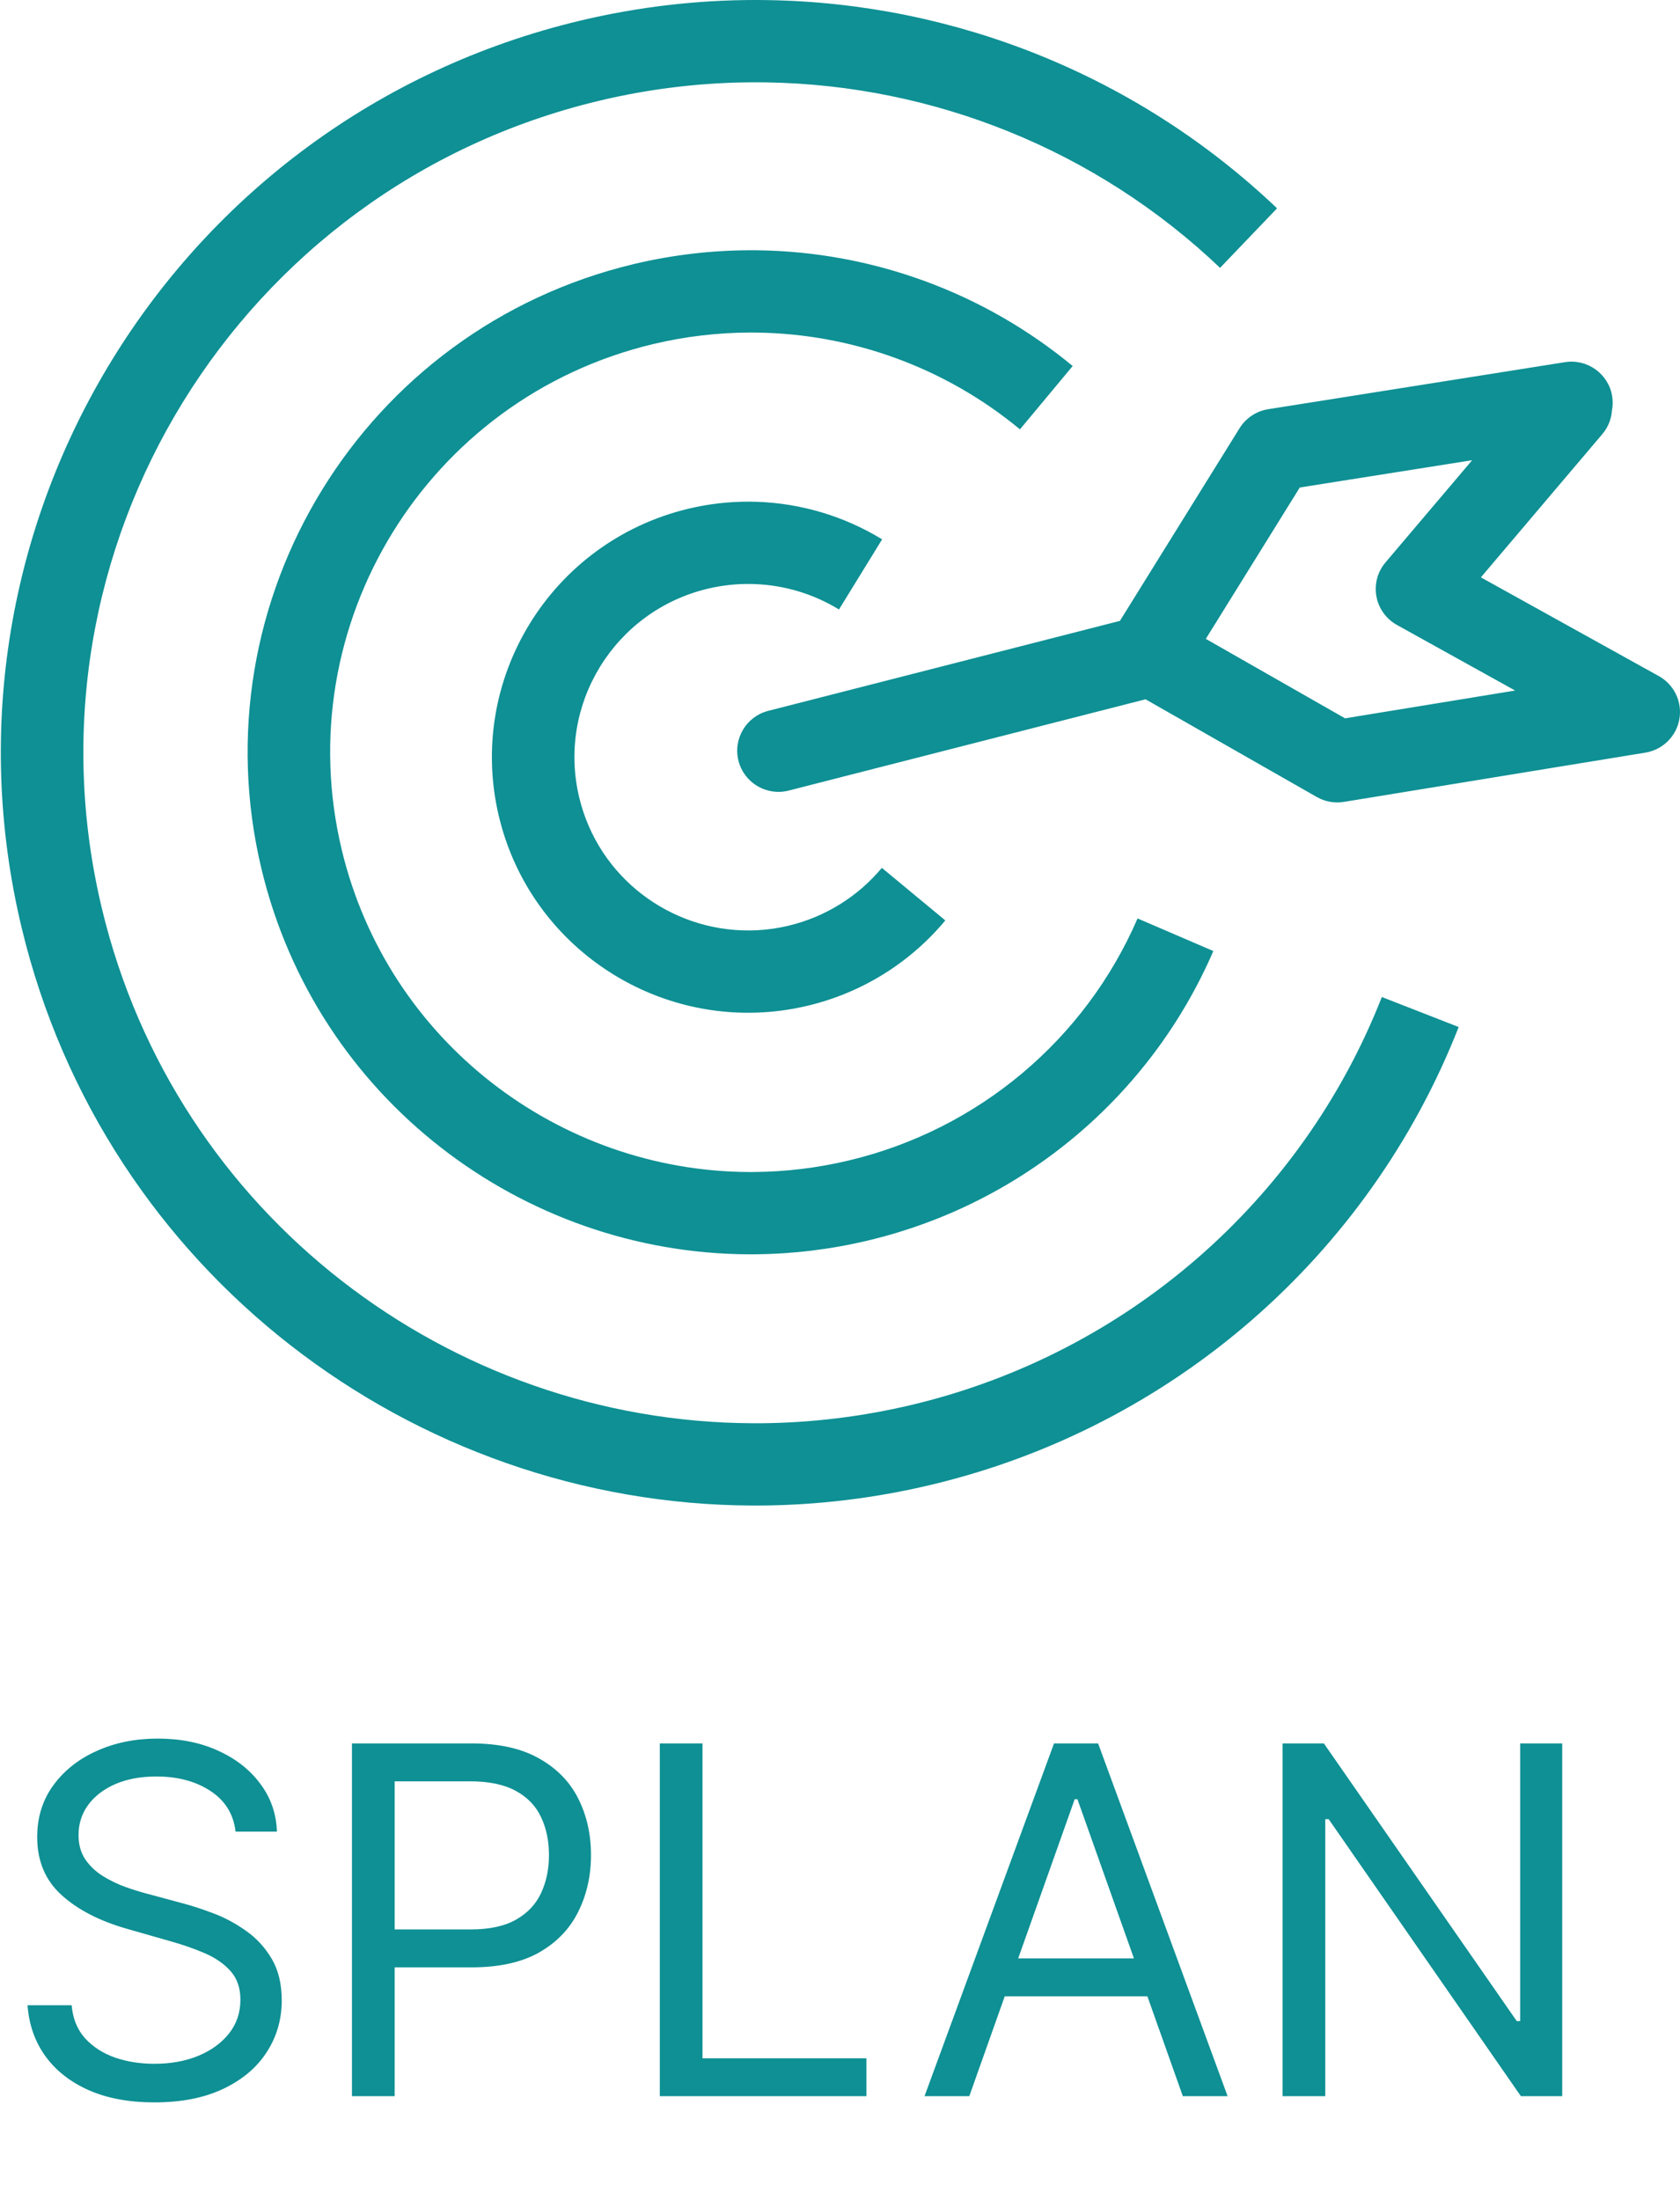 <svg width="194" height="254" viewBox="0 0 194 254" fill="none" xmlns="http://www.w3.org/2000/svg">
<path fill-rule="evenodd" clip-rule="evenodd" d="M88.666 0.011L87.308 2.15135e-05C80.53 -0.005 73.698 0.784 66.949 2.395C20.168 13.579 -8.705 60.523 2.513 107.162C12.066 146.877 47.632 173.648 86.867 173.811L87.945 173.81C94.438 173.753 101.023 172.973 107.601 171.398C135.328 164.771 158.053 145.041 168.443 118.567L159.57 115.103C150.314 138.684 130.074 156.257 105.376 162.166C99.52 163.564 93.656 164.263 87.871 164.31H86.909C51.966 164.167 20.288 140.323 11.781 104.949C1.788 63.408 27.506 21.598 69.173 11.636C75.182 10.2 81.268 9.497 87.306 9.501L88.512 9.511C107.82 9.819 126.588 17.308 140.889 30.923L147.471 24.05C131.411 8.765 110.34 0.357 88.666 0.013V0.011ZM87.474 28.896L86.632 28.891C82.148 28.901 77.633 29.426 73.18 30.489C41.98 37.947 22.728 69.257 30.205 100.36C36.577 126.846 60.299 144.702 86.461 144.807L87.182 144.806C91.513 144.771 95.903 144.25 100.289 143.201C118.102 138.942 132.857 126.564 140.112 109.795L131.362 106.032C125.297 120.051 112.959 130.403 98.067 133.963C94.4 134.84 90.729 135.274 87.109 135.305L86.508 135.308C64.632 135.216 44.799 120.288 39.473 98.145C33.218 72.141 49.316 45.966 75.402 39.728C79.126 38.839 82.899 38.399 86.651 38.392L87.353 38.397C98.36 38.535 109.128 42.405 117.781 49.567L123.869 42.257C113.517 33.691 100.64 29.063 87.474 28.896ZM87.442 57.933L86.72 57.917C84.306 57.891 81.88 58.159 79.496 58.73C63.615 62.527 53.814 78.463 57.622 94.295C60.894 107.901 73.162 117.032 86.626 116.92L87.36 116.904C89.323 116.841 91.311 116.578 93.297 116.101C99.513 114.617 105.079 111.163 109.161 106.261L101.832 100.192C99.063 103.516 95.289 105.857 91.074 106.866C89.729 107.187 88.382 107.365 87.05 107.408L86.553 107.419C77.423 107.494 69.106 101.304 66.889 92.08C64.306 81.346 70.951 70.541 81.718 67.966C83.335 67.581 84.98 67.398 86.615 67.417L87.106 67.428C90.535 67.549 93.907 68.545 96.882 70.364L101.864 62.266C97.473 59.583 92.501 58.112 87.442 57.933ZM132.284 80.732L152.059 92.013C153.008 92.553 154.117 92.754 155.197 92.576L190.004 86.89C192.006 86.562 193.581 85.008 193.929 83.019C194.277 81.026 193.323 79.033 191.55 78.05L171.006 66.655L185.03 50.117C185.707 49.318 186.073 48.364 186.141 47.396C186.245 46.869 186.258 46.317 186.17 45.756C185.757 43.168 183.312 41.4 180.715 41.812L146.443 47.243C145.077 47.459 143.872 48.261 143.142 49.434L129.323 71.68L88.712 82.067C86.165 82.719 84.627 85.308 85.281 87.848C85.933 90.386 88.53 91.921 91.078 91.269L132.284 80.732ZM150.094 56.282L139.243 73.756L155.323 82.93C155.323 82.93 174.962 79.719 174.962 79.722L161.315 72.15C160.068 71.458 159.2 70.248 158.942 68.853C158.686 67.455 159.07 66.016 159.991 64.931L169.999 53.13L150.094 56.282Z" fill="#0E9094"/>
<path d="M27.204 211.455C26.966 209.439 25.998 207.875 24.301 206.761C22.604 205.648 20.523 205.091 18.057 205.091C16.254 205.091 14.676 205.383 13.324 205.966C11.985 206.549 10.938 207.351 10.182 208.372C9.439 209.393 9.068 210.553 9.068 211.852C9.068 212.939 9.327 213.874 9.844 214.656C10.374 215.425 11.05 216.068 11.872 216.585C12.694 217.089 13.556 217.507 14.457 217.838C15.359 218.156 16.188 218.415 16.943 218.614L21.079 219.727C22.14 220.006 23.32 220.39 24.619 220.881C25.932 221.371 27.185 222.041 28.378 222.889C29.584 223.724 30.579 224.798 31.361 226.111C32.143 227.423 32.534 229.034 32.534 230.943C32.534 233.144 31.957 235.133 30.804 236.909C29.664 238.686 27.993 240.098 25.793 241.145C23.605 242.192 20.947 242.716 17.818 242.716C14.902 242.716 12.376 242.245 10.242 241.304C8.12 240.363 6.45 239.05 5.23 237.366C4.024 235.683 3.341 233.727 3.182 231.5H8.273C8.405 233.038 8.922 234.311 9.824 235.318C10.739 236.312 11.892 237.055 13.284 237.545C14.689 238.023 16.201 238.261 17.818 238.261C19.701 238.261 21.391 237.956 22.889 237.347C24.387 236.723 25.574 235.862 26.449 234.761C27.324 233.648 27.761 232.348 27.761 230.864C27.761 229.511 27.384 228.411 26.628 227.562C25.872 226.714 24.878 226.025 23.645 225.494C22.412 224.964 21.079 224.5 19.648 224.102L14.636 222.67C11.454 221.756 8.936 220.45 7.08 218.753C5.223 217.056 4.295 214.835 4.295 212.091C4.295 209.811 4.912 207.822 6.145 206.125C7.391 204.415 9.062 203.089 11.156 202.148C13.264 201.193 15.617 200.716 18.216 200.716C20.841 200.716 23.174 201.187 25.216 202.128C27.258 203.056 28.875 204.329 30.068 205.946C31.275 207.563 31.911 209.4 31.977 211.455H27.204ZM40.643 242V201.273H54.404C57.599 201.273 60.211 201.849 62.239 203.003C64.281 204.143 65.792 205.688 66.773 207.636C67.754 209.585 68.245 211.759 68.245 214.159C68.245 216.559 67.754 218.74 66.773 220.702C65.806 222.664 64.308 224.228 62.279 225.395C60.251 226.548 57.652 227.125 54.484 227.125H44.62V222.75H54.325C56.512 222.75 58.269 222.372 59.594 221.616C60.92 220.861 61.881 219.84 62.478 218.554C63.088 217.255 63.393 215.79 63.393 214.159C63.393 212.528 63.088 211.07 62.478 209.784C61.881 208.498 60.914 207.491 59.575 206.761C58.236 206.019 56.459 205.648 54.245 205.648H45.575V242H40.643ZM76.19 242V201.273H81.121V237.625H100.053V242H76.19ZM111.93 242H106.76L121.714 201.273H126.805L141.76 242H136.589L124.419 207.716H124.101L111.93 242ZM113.839 226.091H134.68V230.466H113.839V226.091ZM180.399 201.273V242H175.626L153.433 210.023H153.036V242H148.104V201.273H152.876L175.149 233.33H175.547V201.273H180.399Z" fill="#0E9094"/>
</svg>
